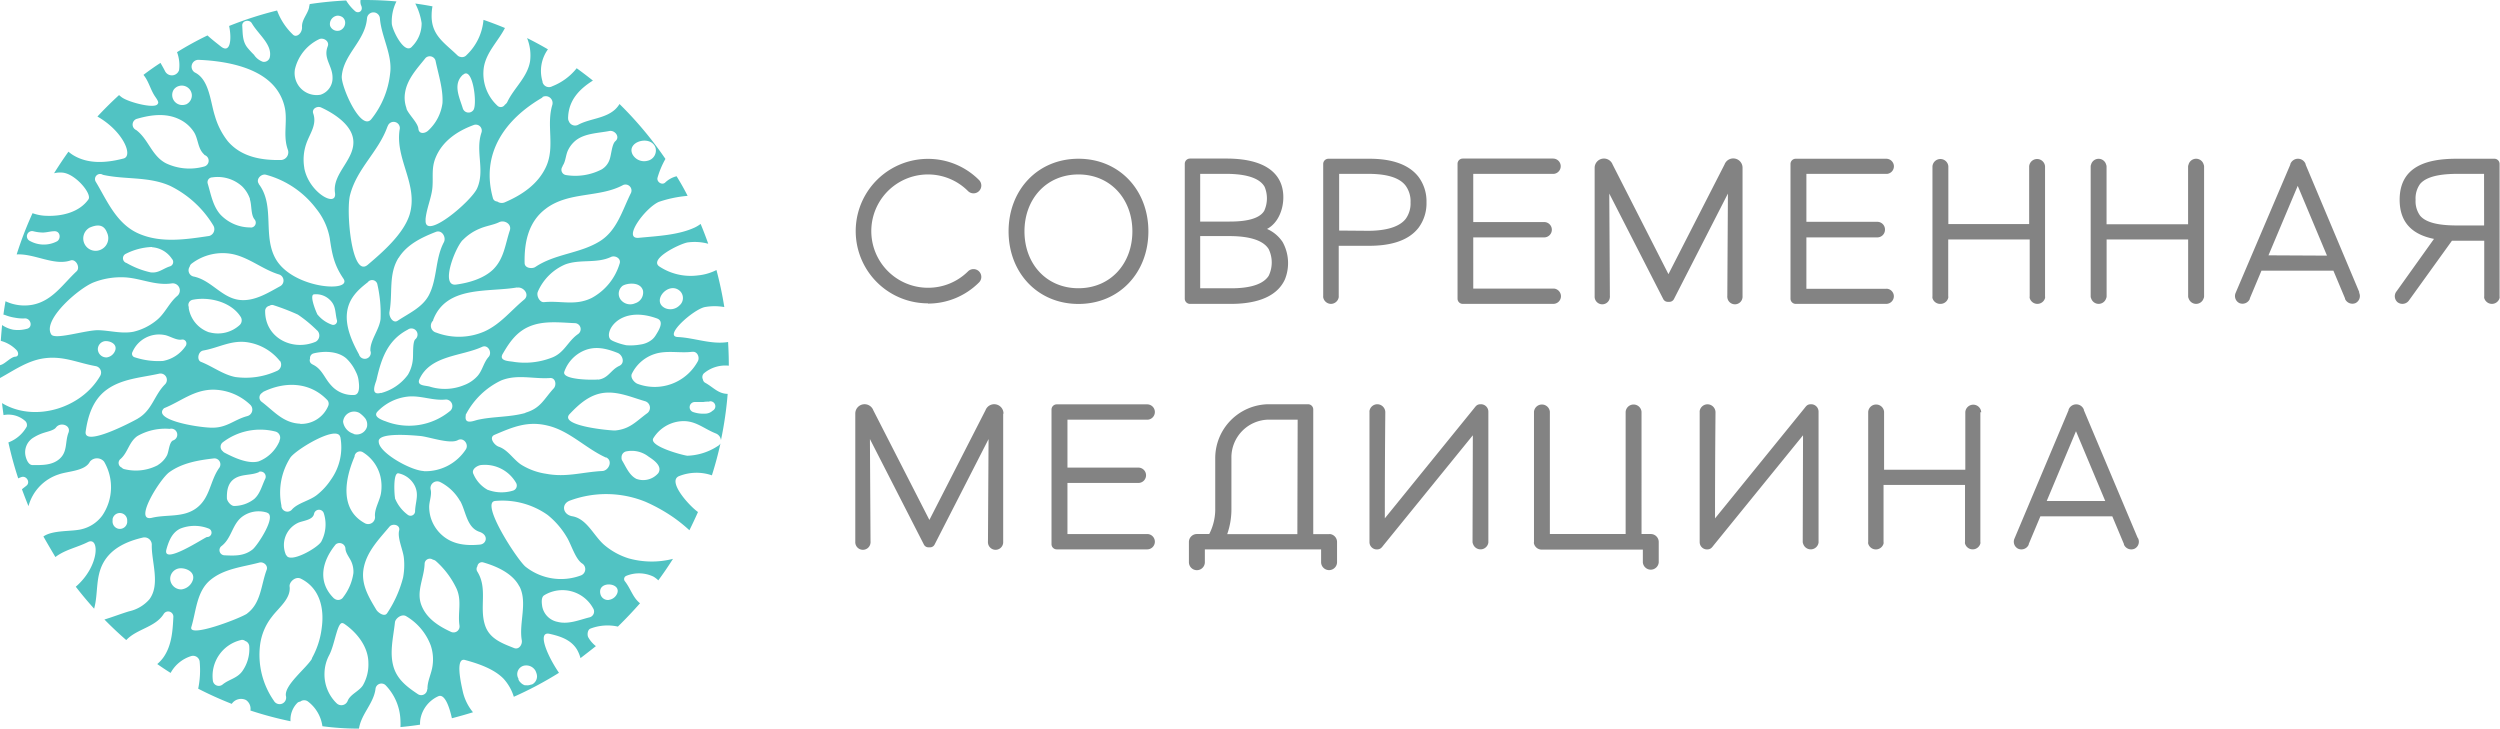 <svg xmlns="http://www.w3.org/2000/svg" viewBox="0 0 417.02 121.58"><defs><style>.cls-1{fill:#51c3c3;fill-rule:evenodd}.cls-2{fill:#838383}</style></defs><title>logo</title><g id="Слой_2" data-name="Слой 2"><g id="_1" data-name="1"><path class="cls-1" d="M53 52.51a5.34 5.34 0 0 0 2.37 1.65.64.64 0 0 0 .82-.81C55.87 52.09 56.07 51 55 50a3.27 3.27 0 0 0-2.61-.9c-.89.06.43 3.17.59 3.41zM60.8 0q2.7 0 5.33.24A7.43 7.43 0 0 0 65.36 4c.15 1.2 2.19 5.28 3.41 3.72a5.42 5.42 0 0 0 1.56-3.87A10.2 10.2 0 0 0 69.27.59q1.45.2 2.87.47A7.82 7.82 0 0 0 72 2.47c-.09 3.41 2.12 4.65 4.31 6.77a.86.86 0 0 0 .45.24 1 1 0 0 0 1.09-.32 9.16 9.16 0 0 0 2.8-5.85q1.82.63 3.58 1.36c-1.14 2.22-3.09 4-3.52 6.55a7.28 7.28 0 0 0 2.23 6.38.8.8 0 0 0 1.28-.14 1.13 1.13 0 0 0 .42-.48c1.12-2.34 3.34-4.1 3.78-6.76a7.74 7.74 0 0 0-.5-3.87q1.77.88 3.48 1.88a6.14 6.14 0 0 0-.9 5.38.73.73 0 0 0 0 .09 1.11 1.11 0 0 0 1.62.69 9.77 9.77 0 0 0 4-2.91l.07-.1q1.38 1 2.71 2.06c-2.2 1.39-4 3.2-4.13 6.06a1.33 1.33 0 0 0 0 .3.78.78 0 0 0 .11.4 1.11 1.11 0 0 0 1.64.57c1.94-1 4.41-1 6.07-2.5a4.34 4.34 0 0 0 .75-.92 61.11 61.11 0 0 1 7.66 9.16 14.41 14.41 0 0 0-1.31 3.1c-.23.73.79 1.39 1.32.79a4.23 4.23 0 0 1 1.85-1q1 1.6 1.84 3.27a20.21 20.21 0 0 0-4.79 1c-2.29 1-6.16 6.26-3.36 6 3-.29 6.58-.44 9.32-1.71a5.58 5.58 0 0 0 1-.61q.68 1.63 1.27 3.31a8.71 8.71 0 0 0-3.44-.22c-1.3.22-6.49 2.75-4.73 4a9.45 9.45 0 0 0 6.44 1.5 8.59 8.59 0 0 0 2.94-.82l.16-.08a60.61 60.61 0 0 1 1.31 6.18 9.3 9.3 0 0 0-3.24 0c-1.93.39-7 4.9-4.51 5 2.79.13 5.56 1.29 8.38.83.07 1.23.12 2.47.12 3.71V61a5.57 5.57 0 0 0-4.17 1.29.88.88 0 0 0-.15 1 .76.76 0 0 0 .42.58c1.29.72 2.15 1.82 3.71 1.83a60.74 60.74 0 0 1-1.12 7.72 1.34 1.34 0 0 0-.84-1.11c-2.24-.89-3.59-2.39-6.22-2a6 6 0 0 0-4.2 2.76c-.92 1.37 5.13 2.93 5.67 2.95a9.86 9.86 0 0 0 5.08-1.63 1.12 1.12 0 0 0 .43-.42q-.6 2.71-1.43 5.32a7.87 7.87 0 0 0-5.45.12c-2.06.79 1.55 4.87 3.13 6q-.71 1.59-1.43 3.04a26.24 26.24 0 0 0-2.61-2.11 28 28 0 0 0-4.72-2.64 17.41 17.41 0 0 0-12.57-.21c-1.56.55-1.25 2.41.45 2.64 2.42.49 3.5 3.29 5.28 4.8a11.63 11.63 0 0 0 4 2.2 14.26 14.26 0 0 0 7.43.09q-1.16 1.84-2.45 3.59a3.87 3.87 0 0 0-.84-.64 5.6 5.6 0 0 0-4.51-.11.58.58 0 0 0-.23.89c1 1.27 1.31 2.71 2.53 3.68q-1.76 2-3.69 3.89a8 8 0 0 0-4.59.34c-.5.2-.56 1.1-.34 1.47a4.94 4.94 0 0 0 1.26 1.45q-1.26 1-2.57 2a6 6 0 0 0-.56-1.39c-1-1.68-2.81-2.26-4.59-2.66-2.12-.48-.43 3.59 1.56 6.5a60.77 60.77 0 0 1-7.53 4 7.93 7.93 0 0 0-1.7-3c-1.6-1.66-4.29-2.56-6.45-3.14-1.71-.46-.58 4.23-.39 5.13a8.3 8.3 0 0 0 1.64 3.48l.09.11q-1.74.54-3.52 1c-.44-2-1.23-4.17-2.29-3.66a5.22 5.22 0 0 0-2.95 3.73 4.36 4.36 0 0 0-.07 1q-1.62.25-3.27.4a9.25 9.25 0 0 0 0-1 8.83 8.83 0 0 0-2.5-6 1 1 0 0 0-1.65.53c-.27 2.51-2.38 4.22-2.77 6.73q-3.09 0-6.1-.4a6.24 6.24 0 0 0-2.38-4.1 1.05 1.05 0 0 0-1.32 0 .78.78 0 0 0-.54.27 4 4 0 0 0-1.08 3 60.33 60.33 0 0 1-6.69-1.79 1.76 1.76 0 0 0-.74-1.75 1.87 1.87 0 0 0-2.37.64 60.31 60.31 0 0 1-5.6-2.53 15.22 15.22 0 0 0 .24-4.58 1.11 1.11 0 0 0-1.47-.84 5.89 5.89 0 0 0-3.37 2.79q-1.13-.71-2.23-1.48a6.3 6.3 0 0 0 1-1.07c1.43-2 1.58-4.51 1.69-6.85a.87.87 0 0 0-1.61-.44c-1.4 2.24-4.49 2.48-6.25 4.36q-1.89-1.64-3.64-3.43c1.38-.42 2.74-.95 4.12-1.37a6.26 6.26 0 0 0 3.38-2c1.87-2.5.31-6.32.4-9.12a1.22 1.22 0 0 0-1.53-1.17c-2.6.61-5.2 1.75-6.55 4.19s-.84 5.16-1.54 7.66q-1.6-1.77-3.06-3.66c4-3.44 4-8.47 2-7.44-1.77.89-3.82 1.27-5.4 2.49q-1-1.68-2-3.43c1.59-1.13 4.84-.78 6.48-1.24A6 6 0 0 0 17.06 86a8.42 8.42 0 0 0 .3-9A1.54 1.54 0 0 0 15 77c-.8 1.6-3.67 1.58-5.2 2.13a7.68 7.68 0 0 0-5.05 5.3Q4.17 83 3.66 81.61l.21-.17c.18-.14.38-.29.56-.44.66-.55 0-1.68-.83-1.43a3.85 3.85 0 0 0-.56.23 60.36 60.36 0 0 1-1.64-6 5.85 5.85 0 0 0 3.06-2.64.92.92 0 0 0-.24-.92 4.21 4.21 0 0 0-3.63-1c-.09-.67-.18-1.33-.25-2 5.39 3.27 13.23.89 16.36-4.52a1.09 1.09 0 0 0-.7-1.64c-3.05-.54-5.4-1.76-8.65-1.31-2.74.38-5 2-7.35 3.29v-2.14l.26-.09c.68-.26 1.6-1.29 2.28-1.33s.55-.8.17-1.15a5.61 5.61 0 0 0-2.58-1.49q.09-1.33.22-2.64a4.91 4.91 0 0 0 1.87.78 5.67 5.67 0 0 0 2.22-.14c1.15-.22.7-1.9-.42-1.74A6.88 6.88 0 0 1 2.53 53a7.51 7.51 0 0 1-1.68-.45.92.92 0 0 0-.28-.06c.1-.75.22-1.5.35-2.24a7.4 7.4 0 0 0 4.53.58c3.31-.66 5-3.41 7.33-5.58.66-.62-.12-2.1-1-1.81-2.74.95-6-1.16-9-1a60.31 60.31 0 0 1 2.65-6.88 7.29 7.29 0 0 0 2.38.44c2.53.09 5.42-.59 6.94-2.74.64-.9-2.13-4.23-4.27-4.46a4.19 4.19 0 0 0-1.46.1q1.14-1.84 2.4-3.6a5.72 5.72 0 0 0 .9.65c2.54 1.48 5.57 1.2 8.29.49 1.66-.43-.08-4.57-4.36-7q1.73-1.86 3.61-3.58a5.58 5.58 0 0 0 .45.37c1.12.83 5.62 2 6 1.09.3-.26-.27-.95-.52-1.34-.73-1.14-1-2.46-1.86-3.49q1.39-1.06 2.84-2c.27.47.54.94.77 1.4a1.27 1.27 0 0 0 2.33-.19 6.23 6.23 0 0 0-.34-3Q32 7.17 34.61 5.91c.75.69 1.55 1.3 2.24 1.85 1.58 1.24 1.83-1.22 1.37-3.43a60.36 60.36 0 0 1 8-2.58 10.64 10.64 0 0 0 2.62 4c.6.64 1.6-.22 1.54-1.24-.07-1.2.93-2.15 1.18-3.26 0-.19.08-.38.1-.57a61.12 61.12 0 0 1 6.08-.6 7.69 7.69 0 0 0 1.47 1.76c.55.51 1.5 0 1-1a1.88 1.88 0 0 1-.07-.84zm-5.06 99.82a1 1 0 0 0 1.52-.22 8.53 8.53 0 0 0 1.69-4 4.12 4.12 0 0 0-.33-1.88c-.3-.71-1-1.47-1-2.28a1 1 0 0 0-1.62-.63c-2.27 2.76-3.11 6.24-.3 9l.07.05zm-38-40.19a1.78 1.78 0 0 0 1.5-1.24c.31-1.11-1.06-1.6-1.82-1.47a1.37 1.37 0 0 0-1.1 1.37 1.42 1.42 0 0 0 1.43 1.33zm9.7-3.75a4.82 4.82 0 0 0-5.34 2.83.61.61 0 0 0 .41.9 12.55 12.55 0 0 0 4.68.6A5.84 5.84 0 0 0 31 57.67a.47.47 0 0 0 .07-.19.66.66 0 0 0-.78-.83c-.86.15-2-.62-2.83-.77zm.34 35.7c-.88 2.9 6.46-2 6.74-2a.73.73 0 0 0 .3-1.41 6.45 6.45 0 0 0-4.73 0c-1.36.64-1.91 2-2.31 3.4zm16.77-6.07a4.62 4.62 0 0 0-4.15.68c-1.68 1.27-1.75 3.58-3.43 4.88a.86.86 0 0 0 .49 1.56c1.73.08 3.29.14 4.7-1 .8-.66 4.07-5.6 2.39-6.1zm21.32-2.43A6.43 6.43 0 0 0 68 85.86a.76.76 0 0 0 1.24-.63c.06-1.57.7-2.73-.09-4.27a3.94 3.94 0 0 0-2.65-2c-1-.27-.7 3.79-.6 4.12zm47.63-34.46c-1.87-1.91-5 1.61-2.53 2.79a2.14 2.14 0 0 0 2.38-.47 1.62 1.62 0 0 0 .15-2.32zM118.31 67a4.43 4.43 0 0 0-1 .06h-1.44a.86.86 0 0 0-.23 1.68 5.19 5.19 0 0 0 1.93.26 1.86 1.86 0 0 0 1.3-.49.83.83 0 0 0-.56-1.55zm-2.83-8.32c-2.1.27-4.26-.3-6.31.38a6.43 6.43 0 0 0-3.76 3.27c-.34.67.44 1.54 1 1.72a8.19 8.19 0 0 0 10-3.8c.34-.61-.07-1.66-.89-1.56zM102.7 71.8c2.38-.25 3.39-1.49 5.19-2.82a1.14 1.14 0 0 0-.27-2.05c-2.22-.64-4.5-1.67-6.86-1.4s-4.14 1.84-5.76 3.56c-1.8 2 7.1 2.77 7.66 2.72zm3.4 8.06a3.31 3.31 0 0 0 3.71-.94c.74-1.17-.78-2.2-1.61-2.74a4.56 4.56 0 0 0-3.84-.86 1 1 0 0 0-.68 1 .84.84 0 0 0 .12.53c.6 1 1.17 2.41 2.3 3zM96.86 96a1.12 1.12 0 0 0 .26-2c-1.15-.73-1.85-3.25-2.58-4.41a13.56 13.56 0 0 0-3.19-3.69 13.06 13.06 0 0 0-8.71-2.34c-2.7.15 3.75 10 5.06 11A9.51 9.51 0 0 0 96.86 96zM81.43 81.73a6.5 6.5 0 0 0 4.14.11.88.88 0 0 0 .52-1.28 6 6 0 0 0-5.71-3c-.61 0-1.87.67-1.39 1.55a5.44 5.44 0 0 0 2.43 2.64zm19.66-5.4C97.72 74.82 95 71.85 91.37 71c-3.38-.84-5.89.26-8.87 1.53-1.05.44 0 1.79.74 2 1.53.55 2.42 2.16 3.73 3a10.85 10.85 0 0 0 4.13 1.5c3.41.64 6-.29 9.37-.46 1.1-.06 1.81-1.75.62-2.28zm-1.32-13c1.73-.22 2.11-1.65 3.54-2.3 1-.47.55-1.83-.28-2.16-1.84-.73-3.66-1.19-5.56-.41a6 6 0 0 0-3.33 3.52C93.6 63.4 99 63.4 99.77 63.3zm2.32-6.52a10.57 10.57 0 0 0 2.38.78 9.25 9.25 0 0 0 2.35-.12 3.89 3.89 0 0 0 2-.87 3 3 0 0 0 .55-.66c.52-.83 1.5-2.36.22-2.82-6.82-2.47-9.24 3.08-7.45 3.69zm2.08-12.48c.07-.06 0 0 0 0zm-.38 3.4a1.67 1.67 0 0 0-.28 2.22 2 2 0 0 0 2.43.64 1.88 1.88 0 0 0 1.32-2.1c-.43-1.61-2.84-1.25-3.47-.77zm-12.63-13c-3 2.16-3.72 5.63-3.65 9.13 0 .91 1.27 1 1.76.69 3.34-2.25 7.45-2.23 10.8-4.32 2.88-1.8 3.74-5.18 5.19-8.06a1 1 0 0 0-1.31-1.31C100 33 95 31.93 91.15 34.73zm-1.42 13.89c-.34.63.25 1.85 1 1.78 2.87-.28 5.24.66 8-.72a9.65 9.65 0 0 0 4.61-5.68c.33-.88-.75-1.47-1.45-1.13-2.42 1.13-5.16.31-7.64 1.25a8.71 8.71 0 0 0-4.52 4.48zM83.87 59c-.74 1.28 1.13 1.22 1.82 1.36a12.33 12.33 0 0 0 6.24-.66c2.22-.77 2.75-2.79 4.53-4a1 1 0 0 0-.46-1.79c-2.52-.1-5.23-.47-7.63.52-2.16.89-3.37 2.62-4.5 4.58zm3.72 9.86c2.61-.75 3.09-2.24 4.78-4.08.5-.55.32-1.79-.62-1.72-2.79.19-5.5-.69-8.19.42a12.89 12.89 0 0 0-5.8 5.57.59.59 0 0 0-.07.13v.09a.54.54 0 0 0 0 .08c-.26 1.58 1.4.81 2 .68 2.65-.59 5.36-.41 8-1.16zM70.7 78.6a8.06 8.06 0 0 0 7-3.63c.56-.85-.38-2.07-1.33-1.55-1.32.72-4.85-.58-6.33-.7-1-.08-7.17-.7-6.86 1 .08 1.83 5.34 4.76 7.49 4.85zm6.06 5a8 8 0 0 0-3.28-3.16 1.12 1.12 0 0 0-1.65 1.2c.24.87-.24 2-.24 2.91a6.61 6.61 0 0 0 .21 1.61A6.35 6.35 0 0 0 73.45 89c1.81 1.81 4.18 2.08 6.62 1.84 1.09-.1 1.5-1.59-.1-2.13-2.12-.71-2.25-3.44-3.2-5.13zM60.9 87.3a1.15 1.15 0 0 0 1.66-1.09c-.16-1.27.82-2.72 1-4a7.37 7.37 0 0 0-.11-2.76 6.53 6.53 0 0 0-2.9-4 .91.91 0 0 0-1.41.72C57.53 79.91 56.61 85 60.9 87.3zm3.25-17.09a10.75 10.75 0 0 0 11-1.72 1.09 1.09 0 0 0-.77-1.85c-2.18.25-4.28-.75-6.48-.47a8.23 8.23 0 0 0-4.88 2.43c-.86.84.46 1.35 1.09 1.61zm7.6-5.7a8.44 8.44 0 0 0 5.66-.27 5.69 5.69 0 0 0 2.26-1.54c.83-.95 1-2.24 1.85-3.18.62-.72-.11-2.11-1.1-1.66-3.48 1.59-8.6 1.39-10.44 5.36-.56 1.21 1.09 1.05 1.77 1.29zm-8.18 1.05a8.13 8.13 0 0 0 4.48-3.06 6.11 6.11 0 0 0 .81-2.5c.1-.68-.07-2.86.39-3.38A1 1 0 0 0 68 55c-3.39 1.77-4.42 4.91-5.2 8.37-.1.43-1.18 2.71.75 2.16zm22.68-17.61c-4.91.84-11.79-.36-14 5.43a1 1 0 0 0 0 .1 1.17 1.17 0 0 0 .52 2 10.66 10.66 0 0 0 8.06-.2c2.69-1.23 4.38-3.47 6.6-5.3 1-.84-.12-2.19-1.17-2zm-9.09-7.89c-1.31 1.41-3.74 7.75-1.09 7.41 2.12-.28 4.63-1 6.2-2.53 1.82-1.81 2-4.19 2.77-6.49.36-1.08-.9-1.82-1.79-1.38S81 37.7 80 38.15a8.32 8.32 0 0 0-2.82 1.91zM66.48 43c-1.72 2.78-.94 5.87-1.51 9-.15.79.57 2 1.35 1.51 1.89-1.26 4.19-2.24 5.26-4.35 1.38-2.72 1-6 2.46-8.75.43-.82-.31-2.12-1.33-1.73-2.38.93-4.84 2.1-6.23 4.36zm-4.69 15.59c-.14-1.74 1.49-3.56 1.69-5.38a21.85 21.85 0 0 0-.55-5.86.9.9 0 0 0-1.59-.26c-1.75 1.34-3.2 2.77-3.46 5.1s.83 4.8 2 6.92a1 1 0 0 0 1.94-.52zm-8.87-3.46a1.19 1.19 0 0 1-.25 1.87c-3.91 1.66-8.5-.66-8.44-5.17a.87.87 0 0 1 .72-.82.77.77 0 0 1 .74-.08 37.56 37.56 0 0 1 4 1.55 22.2 22.2 0 0 1 3.22 2.66zm-6.09 4.22zm5.27 1.43c1.62.72 2 2.29 3.13 3.49A4.76 4.76 0 0 0 59 65.89c1.15 0 .91-1.77.79-2.59a4.13 4.13 0 0 0-.42-1.25 7.2 7.2 0 0 0-1.61-2.27c-1.42-1.23-3.72-1.26-5.45-.83a.8.8 0 0 0-.59.89.7.7 0 0 0 .41.93zM59 72.4a1.78 1.78 0 0 0 2.21-1.18 1.8 1.8 0 0 0-.26-1.4 4.65 4.65 0 0 0-1-.94 1.84 1.84 0 0 0-2.72 1.47 2.43 2.43 0 0 0 1.75 2zm27.63 25.42c-1.1-2.17-3.78-3.36-6-4a.77.77 0 0 0-1 .65.8.8 0 0 0 0 .89c1.76 2.84.29 5.94 1.28 8.94.74 2.24 2.81 3 4.84 3.8.82.33 1.41-.6 1.29-1.29-.51-2.86 1-6.31-.39-9zm14.95 2.24a1.75 1.75 0 0 0 1.37-1.06c.75-1.87-3.38-2.19-2.79.12a1.28 1.28 0 0 0 1.42.95zM93 103.73c1.81.47 3.6-.32 5.33-.75a1 1 0 0 0 .61-1.51 5.84 5.84 0 0 0-8.17-2.17c-.49.3-.42 1.16-.35 1.68a3.23 3.23 0 0 0 2.58 2.75zM89.38 112a1.77 1.77 0 0 0-1.68-1 1.46 1.46 0 0 0-1.22 2.2v.14a1.45 1.45 0 0 0 .4.55 1.33 1.33 0 0 0 .36.28 1.66 1.66 0 0 0 .3.14h.26c-.15 0-.14 0 0 0a1.6 1.6 0 0 0 .79-.12h.11a1.33 1.33 0 0 0 .38-.25 1.48 1.48 0 0 0 .5-1.1 1.74 1.74 0 0 0-.12-.61 2.18 2.18 0 0 0-.13-.31zm-12.73-7.64c-.33-2.15.43-4.07-.48-6.14a14.35 14.35 0 0 0-3.43-4.6 1 1 0 0 0-.53-.26.87.87 0 0 0-1.38.66c-.07 2.43-1.46 4.63-.51 7 .86 2.17 2.88 3.45 4.91 4.38a1 1 0 0 0 1.41-1.09zM71.31 115c-.06-1.36.68-2.63.85-4a7.3 7.3 0 0 0-.3-3.31 9.54 9.54 0 0 0-4.07-4.88c-.76-.5-1.84.35-1.91 1-.27 2.53-1 5.23-.14 7.72.71 2 2.34 3.17 4 4.28a1 1 0 0 0 1.52-.87zm-6.72-12.73a19.42 19.42 0 0 0 2.64-5.9 11.23 11.23 0 0 0 .14-3.3c-.13-1.32-1.11-3.3-.79-4.58.23-.95-1.1-1.24-1.61-.64-1.67 2-3.65 4-4.25 6.65-.63 2.77.68 4.93 2.06 7.23.27.44 1.37 1.28 1.81.53zm-7.3 1.73c-1-.65-1.38 3.41-2.38 5.29a6.62 6.62 0 0 0-.78 3 6.69 6.69 0 0 0 2 5 1.13 1.13 0 0 0 1.87-.39c.44-1.09 1.86-1.57 2.52-2.56a6.92 6.92 0 0 0 .93-3.75c0-2.7-1.92-5.13-4.14-6.61zm-16.9 8a6.39 6.39 0 0 0 1.19-4.18 1 1 0 0 0-.68-.9.79.79 0 0 0-.73-.15 6.15 6.15 0 0 0-4.67 6.7 1 1 0 0 0 1.66.69c1.06-.85 2.36-1 3.23-2.16zM52 109.85a13.66 13.66 0 0 0 1.66-5.06c.47-3.28-.29-6.68-3.47-8.26-.94-.47-2 .62-1.88 1.32.24 2-1.85 3.55-2.93 5a9.51 9.51 0 0 0-2 4.76 13.39 13.39 0 0 0 2.31 9.29 1.09 1.09 0 0 0 2-.83c-.27-1.81 3.4-4.59 4.37-6.22zm-4.24-17.26c.56 1.45 5.17-1.14 5.83-2.24a6.09 6.09 0 0 0 .41-4.77.84.84 0 0 0-1.61.12c-.21 1.12-2 1.14-2.77 1.56a4.09 4.09 0 0 0-1.9 5.34zm9-19.67c-.45-2.12-7.3 2-8.31 3.39a10.85 10.85 0 0 0-1.51 8 1 1 0 0 0 1.79.65c1-1.08 2.89-1.43 4.1-2.37A10.86 10.86 0 0 0 55.21 80a9.28 9.28 0 0 0 1.56-7.12zm-10.15.59A1.06 1.06 0 0 0 46 72a10.28 10.28 0 0 0-8.85 1.79.94.94 0 0 0 0 1.47.91.91 0 0 0 .3.25c1.54.81 3.93 1.94 5.7 1.45a6.22 6.22 0 0 0 3.49-3.42zm3.49-2.8a4.88 4.88 0 0 0 4.65-3 .92.92 0 0 0-.12-.94c-2.88-3.06-7-3.18-10.61-1.46a.83.83 0 0 0-.29.22.89.89 0 0 0-.09 1.49c2.1 1.59 3.59 3.54 6.46 3.66zm-3.4-10.47a8.55 8.55 0 0 0-5.32-3.13c-2.75-.46-4.86.9-7.48 1.36-.89.16-1.1 1.61-.38 1.89 1.92.75 3.69 2.13 5.73 2.53a12.5 12.5 0 0 0 6.9-1 1.14 1.14 0 0 0 .55-1.71zM35.6 65c-3.26 0-5.38 1.94-8.23 3.09-2 1.89 5.21 3.17 7.85 3.25S39 70 41.28 69.4a1.12 1.12 0 0 0 .49-1.86A9.1 9.1 0 0 0 35.6 65zM23 69.81c2.4-1.39 2.72-3.91 4.55-5.72a1.06 1.06 0 0 0-1-1.76c-3 .67-6.25.83-8.8 2.71-2.24 1.66-3.08 4.29-3.46 6.95s7.8-1.64 8.73-2.18zm3.35 7.75A4.23 4.23 0 0 0 27.83 76c.35-.64.36-2.15 1-2.52a1 1 0 0 0-.53-1.94 9.33 9.33 0 0 0-5.37 1.19c-1.44 1-1.6 2.8-2.86 3.86a.84.84 0 0 0 .24 1.41.79.79 0 0 0 .49.27 7.91 7.91 0 0 0 5.53-.68zm-1 8.81c2.46-.59 5.15 0 7.33-1.55 2.42-1.73 2.31-4.62 3.93-6.83a1 1 0 0 0-.88-1.53c-2.61.3-5.31.74-7.49 2.31-1.56 1.12-6.07 8.36-2.89 7.6zm17.83-7.61c-1.25.55-2.74.3-3.93 1s-1.43 1.95-1.4 3.33c0 .48.65 1.31 1.21 1.31a5.5 5.5 0 0 0 3.35-1.17c1-.89 1.28-2.23 1.85-3.4a.85.85 0 0 0-1.08-1.12zM30.24 98.32a2.31 2.31 0 0 0 1.94-1.6c.4-1.44-1.37-2.08-2.36-1.9a1.77 1.77 0 0 0-1.43 1.78 1.84 1.84 0 0 0 1.85 1.72zm11 4c2.32-1.74 2.3-4.77 3.24-7.26.28-.73-.54-1.41-1.22-1.22-2.77.74-5.87 1-8.17 2.91s-2.36 5.17-3.17 7.83c-.61 1.94 8.33-1.5 9.33-2.25zM11.42 72.19c.49-1.28-1.38-1.85-2.08-.88-.34.47-1.4.68-1.91.85a7.46 7.46 0 0 0-1.86.84 2.86 2.86 0 0 0-1.28 3.18c.14.55.5 1.41 1.16 1.4 1.53 0 3.2.06 4.44-1 1.41-1.2.94-2.83 1.52-4.37zm-2.9-16.47c.4 1.11 5.84-.71 7.94-.64 1.91.06 3.93.64 5.83.25A9.58 9.58 0 0 0 26 53.52c1.53-1.17 2.17-3 3.6-4.18a1.19 1.19 0 0 0-1-2.06c-2.63.37-4.94-.78-7.52-1a12.58 12.58 0 0 0-5.45.82c-2.43.94-8.44 6.11-7.14 8.58zm26.41-.29A5.36 5.36 0 0 0 40 54.2a1.08 1.08 0 0 0 .17-1.31c-1.57-2.53-5.26-3.44-8-2.89a.88.88 0 0 0-.68 1.21.93.93 0 0 0 0 .24 5.12 5.12 0 0 0 3.44 4zM32 43.95a.87.87 0 0 0-.36.54 1.06 1.06 0 0 0 .62 1.63c3 .59 4.75 3.64 7.8 3.92 2.44.23 4.68-1.21 6.73-2.33a1.07 1.07 0 0 0-.25-1.93c-2.71-.82-4.94-2.8-7.72-3.39A8.53 8.53 0 0 0 32 43.95zm-6.68-2.75A10.48 10.48 0 0 0 21 42.33a.82.82 0 0 0 .11 1.54 14.11 14.11 0 0 0 4 1.56c1.33.18 2.07-.63 3.24-1a.76.76 0 0 0 .33-1.25 4.35 4.35 0 0 0-3.29-1.94zM14.9 38a2.06 2.06 0 0 0 2.1 3.55 2.09 2.09 0 0 0 .86-2.72c-.57-1.56-1.82-1.35-3-.82zm-7.58.79a6.85 6.85 0 0 1-1.78-.22.86.86 0 0 0-.66 1.56 4.76 4.76 0 0 0 4.66.11c.68-.47.5-1.7-.45-1.67-.6 0-1.17.18-1.77.21zm15.37-17.12c2.09 1.54 2.58 4.31 5 5.57a9.12 9.12 0 0 0 6.36.54 1 1 0 0 0 .07-1.92.79.79 0 0 0-.12-.15c-1-.94-.93-2.49-1.61-3.62A5.87 5.87 0 0 0 30 19.94c-2.24-1.13-4.76-.81-7.09-.14a1 1 0 0 0-.24 1.87zM31 17.43a1.65 1.65 0 0 0 1-1.62 1.68 1.68 0 0 0-2.16-1.46 1.59 1.59 0 0 0-.89.65 1.68 1.68 0 0 0 2 2.43zm1.5-5.34c2.44 1.18 2.6 5 3.36 7.29A12.23 12.23 0 0 0 38 23.56c2.26 2.64 5.63 3.2 8.93 3.13A1.29 1.29 0 0 0 48 24.93c-.8-2.28-.06-4.45-.45-6.75a8 8 0 0 0-2.42-4.42c-3-2.82-8.14-3.63-12.06-3.78a1.14 1.14 0 0 0-.57 2.11zM19.87 88.22a1.24 1.24 0 0 0 1.35-1.09v-.28a1.23 1.23 0 0 0-2.44-.26v.28a1.24 1.24 0 0 0 1.09 1.35zm22.55-79a3 3 0 0 0 1.41 1.08A1 1 0 0 0 45 9.58c.47-2.14-1.87-3.78-3-5.71-.41-.69-1.66-.44-1.59.43.09 1.27 0 2.54.84 3.62a14.11 14.11 0 0 0 1.16 1.26zm25.37 8.89c.38 1 1.91 2.37 2 3.36s1.18.81 1.7.25a7.52 7.52 0 0 0 2.32-4.54c.13-2.32-.7-4.81-1.16-7.06a1 1 0 0 0-1.67-.44c-1.38 1.73-3.05 3.48-3.41 5.76a5.13 5.13 0 0 0 .26 2.67zm-5.87 1.79a14.67 14.67 0 0 0 3.15-7.6c.45-3.13-1.46-6.14-1.7-9.26a1.08 1.08 0 0 0-2.15 0c-.29 3.8-3.94 6-4.21 9.7-.12 1.7 3.17 9.2 4.91 7.16zm-12.74-8.23a3.67 3.67 0 0 0 4.29 4.13 2.9 2.9 0 0 0 2-2.86c0-2-1.6-3.19-.8-5.22.34-.88-.79-1.55-1.5-1.15a7.42 7.42 0 0 0-4 5.11zm7.4-6.55a1.38 1.38 0 0 0 1-1.32 1.18 1.18 0 0 0-.43-.92 1.47 1.47 0 0 0-.86-.27 1.41 1.41 0 0 0-1.23 1.69 1.3 1.3 0 0 0 1.52.81zM108 26.82a1.75 1.75 0 0 0 1.34-2.2c-.79-2.18-4.92-1-3.82 1.15a2.21 2.21 0 0 0 2.48 1.05zM77.21 12.47c-1.72 1.59-.56 3.78 0 5.64a1 1 0 0 0 1.77.23c.67-1-.12-7.35-1.73-5.87zm23.13 15.8a3 3 0 0 0 1.31-1.56c.33-.79.39-2.64 1-3.16.84-.71-.09-1.87-1-1.7-1.82.36-4.07.37-5.59 1.56A4.73 4.73 0 0 0 94.78 25c-.42.82-.39 1.8-.87 2.57a.84.84 0 0 0-.1.24.89.89 0 0 0 .6 1.39 9.58 9.58 0 0 0 5.93-.93zm-9.86-12c-6.23 3.61-10.31 9.31-8.27 16.73a.76.76 0 0 0 .73.61 1.29 1.29 0 0 0 1.35.1c2.82-1.22 5.46-3 6.79-5.88 1.55-3.36 0-6.91 1.06-10.36a1.14 1.14 0 0 0-1.66-1.28zM71 36.64c-.33 3.68 7.65-3.06 8.6-5.25 1.32-3-.33-6.11.7-9.24a1 1 0 0 0-1.3-1.29c-2.71 1-5.22 2.67-6.35 5.47-.69 1.7-.38 3.08-.51 4.85s-1 3.56-1.16 5.45zm-6.36-15.56c-1.46 4.2-5.11 7-6.25 11.46-.69 2.69.26 13.9 2.94 11.64 2.47-2.09 6-5.16 7-8.4 1.49-5-2.43-9.19-1.67-14.14a1 1 0 0 0-2-.55zM50.75 28c.74 4.12 5.51 6.76 5.13 4.16-.5-3.35 3.65-5.72 3-9.13-.46-2.4-3.29-4.17-5.31-5.1-.64-.3-1.6.2-1.32 1 .66 1.89-.59 3.35-1.17 5.07a8.12 8.12 0 0 0-.32 4zm-7.59 2.69c2.82 3.67.51 8.88 3 12.78 3.07 4.74 12.7 5.33 11.12 3s-1.89-4.1-2.28-6.77a10.93 10.93 0 0 0-2.25-4.88 15.6 15.6 0 0 0-8.38-5.67c-.8-.22-1.76.78-1.18 1.53zm-1.46 2.5a5.36 5.36 0 0 0-1.3-2.09 6.07 6.07 0 0 0-5-1.51.8.8 0 0 0-.76 1c.53 1.76.84 3.7 2.07 5.14a6.85 6.85 0 0 0 5.05 2.21.64.64 0 0 0 .26 0 .82.82 0 0 0 .46-1.32c-.67-.78-.46-2.4-.8-3.37zM28.37 31c-3.62-1.61-7.46-1-11.21-1.84a.85.85 0 0 0-1.21 1.12c1.82 3 3.4 7 7.13 8.66s7.91 1 11.82.42a1.18 1.18 0 0 0 .7-1.72A17.28 17.28 0 0 0 28.37 31z"/><path class="cls-2" d="M191.56 38.59c0-6.89-4.85-12.11-11.66-12.11s-11.66 5.21-11.66 12.11 4.85 12.11 11.66 12.11 11.66-5.22 11.66-12.11zm-20.67 0c0-5.39 3.65-9.49 9-9.49s9 4.1 9 9.49-3.65 9.49-9 9.49-9-4.08-9-9.49zm65.78-.66a6.83 6.83 0 0 0 1.28-4.18 6.83 6.83 0 0 0-1.28-4.18c-1.86-2.49-5.28-3.09-8.19-3.09h-6.89a.87.87 0 0 0-.87.87v22.06a.85.85 0 0 0 0 .18 1.33 1.33 0 0 0 1.28 1.1 1.33 1.33 0 0 0 1.31-1.11.88.88 0 0 0 0-.18V41h5.11c2.97 0 6.39-.59 8.25-3.07zm-13.29.53V29h4.8c2 0 5 .23 6.31 2a4.39 4.39 0 0 1 .8 2.75 4.39 4.39 0 0 1-.8 2.75c-1.34 1.72-4.32 2-6.31 2zM244 50.69h15.1a1.28 1.28 0 0 0 1.28-1.28 1.29 1.29 0 0 0-1.13-1.27h-13.5V39.6h11.83a1.28 1.28 0 1 0 0-2.56h-11.83V29h13.47a1.28 1.28 0 0 0-.15-2.55H244a.87.87 0 0 0-.87.87v22.5a.87.87 0 0 0 .87.87zm-38.66 0c3.3 0 7.47-.71 9-4.1a7.26 7.26 0 0 0-.39-6.22 6 6 0 0 0-2.6-2.18c2.54-1.32 3.33-5.23 2.25-7.74-1.45-3.37-5.79-4-9-4h-6.1a.87.87 0 0 0-.87.87v22.5a.87.87 0 0 0 .87.87zM200.2 29h4.31c1.93 0 5.35.22 6.44 2.17a5 5 0 0 1-.07 4c-1 1.68-4.18 1.79-5.88 1.79h-4.8zm0 10.38h4.8c2 0 5.43.22 6.63 2.18a5.12 5.12 0 0 1 0 4.44c-1.18 1.86-4.34 2.09-6.29 2.09h-5.14zm-45.41 11.26a12 12 0 0 0 8.52-3.53 1.3 1.3 0 0 0-1.84-1.84 9.42 9.42 0 0 1-6.68 2.73 9.45 9.45 0 0 1 0-18.9 9.42 9.42 0 0 1 6.68 2.77 1.3 1.3 0 1 0 1.84-1.84 12 12 0 0 0-8.52-3.53 12 12 0 1 0 0 24.1zm211.52-24.16a1.31 1.31 0 0 0-1.25 1 .86.86 0 0 0-.07.34v9.59h-13.6v-9.62a.86.86 0 0 0-.07-.34 1.3 1.3 0 0 0-2.51 0 .86.86 0 0 0-.07.34v21.64a.85.85 0 0 0 .09.37 1.31 1.31 0 0 0 2.48 0 .85.85 0 0 0 .09-.37v-9.49H365v9.49a.85.85 0 0 0 .09.37 1.31 1.31 0 0 0 2.48 0 .85.85 0 0 0 .09-.37V27.79a.86.86 0 0 0-.07-.34 1.31 1.31 0 0 0-1.28-.97zM323.7 50.69a1.33 1.33 0 0 0 1.28-1 .86.86 0 0 0 0-.29v-9.46h13.59v9.49a.86.86 0 0 0 0 .29 1.33 1.33 0 0 0 2.56 0 .86.86 0 0 0 0-.29V27.79v-.05a1.33 1.33 0 0 0-2.65 0v9.64H325v-9.59-.05a1.33 1.33 0 0 0-2.65 0v21.69a.87.87 0 0 0 0 .29 1.33 1.33 0 0 0 1.35.97zm69.83-2l-8.93-21.23v-.08a1.36 1.36 0 0 0-2.56 0v.08L373 48.67l-.07.17a1.31 1.31 0 0 0 .62 1.72 1.34 1.34 0 0 0 1.74-.7v-.09l1.94-4.62h12l1.94 4.62v.09a1.34 1.34 0 0 0 1.74.7 1.31 1.31 0 0 0 .62-1.72zm-15.13-6.1L383.28 31l4.88 11.64zm37.75-16.11h-6.4c-4.79 0-9.47 1.19-9.47 6.84 0 4 2.34 5.85 5.73 6.53l-6.14 8.6-.11.15a1.31 1.31 0 0 0 .18 1.82 1.33 1.33 0 0 0 1.86-.26l.06-.08 7.14-9.92h5.39v9.27a.87.87 0 0 0 0 .29 1.33 1.33 0 0 0 2.56 0 .86.86 0 0 0 0-.29V27.35a.87.87 0 0 0-.8-.87zm-1.78 11.13h-4.31c-1.83 0-5.09-.08-6.37-1.64a4.11 4.11 0 0 1-.75-2.64 4.11 4.11 0 0 1 .75-2.64c1.31-1.57 4.53-1.69 6.36-1.69h4.31zm-98.46 11.8a1.27 1.27 0 0 0-1.1-1.24.85.85 0 0 0-.16 0h-13.33V39.6h11.83a1.28 1.28 0 0 0 1.28-1.28 1.28 1.28 0 0 0-1.28-1.32h-11.83v-8h13.34a.85.85 0 0 0 .16 0 1.27 1.27 0 0 0 1.1-1.24 1.28 1.28 0 0 0-1.28-1.28h-15.1a.87.87 0 0 0-.87.87v22.47a.87.87 0 0 0 .87.87h15.1a1.28 1.28 0 0 0 1.27-1.28zm-27.78-.06a.87.87 0 0 0 0 .21 1.27 1.27 0 0 0 2.54-.14V28a1.55 1.55 0 0 0-3-.57l-9.36 18.3L269 27.45a1.55 1.55 0 0 0-3 .57v21.4a1.27 1.27 0 0 0 2.54.14.87.87 0 0 0 0-.21l-.1-17.06 9 17.59a.85.85 0 0 0 .77.47h.25a.85.85 0 0 0 .77-.47l9-17.59zM191.39 70h.13a1.28 1.28 0 0 0-.15-2.55h-15.1a.87.87 0 0 0-.87.87v22.45a.87.87 0 0 0 .87.87h15.1a1.28 1.28 0 0 0 .15-2.55h-13.46v-8.53h11.83a1.28 1.28 0 0 0 1.28-1.28 1.28 1.28 0 0 0-1.28-1.28h-11.83v-8zm-24-1a1.55 1.55 0 0 0-3-.57l-9.36 18.3-9.36-18.3a1.55 1.55 0 0 0-3 .57v21.37a1.27 1.27 0 0 0 2.54.14.88.88 0 0 0 0-.21l-.1-17.06 9 17.59a.85.85 0 0 0 .77.47h.25a.85.85 0 0 0 .77-.47l9-17.59-.1 17.06a.87.87 0 0 0 0 .21 1.27 1.27 0 0 0 2.54-.14V69zm54.35 20.1h-2.68V68.3a.87.87 0 0 0-.87-.87h-6.65a9 9 0 0 0-8.83 8.95v8.34a9 9 0 0 1-1 4.36h-2.07a1.33 1.33 0 0 0-1.32 1.33v3.37a1.33 1.33 0 0 0 1.33 1.33 1.33 1.33 0 0 0 1.33-1.33v-2.14h19.39v2.13a1.33 1.33 0 0 0 1.33 1.33 1.33 1.33 0 0 0 1.33-1.33v-3.36a1.33 1.33 0 0 0-1.24-1.33zm-5.33 0h-11.7a12.67 12.67 0 0 0 .7-4.36v-8.33a6.3 6.3 0 0 1 6.18-6.41h4.87zm140.14.55l-8.94-21.22v-.08a1.36 1.36 0 0 0-2.56 0v.08l-8.94 21.22-.07.17a1.3 1.3 0 0 0 .62 1.72 1.34 1.34 0 0 0 1.75-.7v-.09l1.94-4.62h12l1.94 4.62v.09a1.34 1.34 0 0 0 1.75.7 1.3 1.3 0 0 0 .62-1.72zm-15.14-6.08l4.88-11.64 4.88 11.64zm-10.93-14.8v-.05a1.33 1.33 0 0 0-2.65 0v9.64h-13.55v-9.62-.05a1.33 1.33 0 0 0-2.65 0v21.7a.86.86 0 0 0 0 .29 1.33 1.33 0 0 0 2.56 0 .86.86 0 0 0 0-.29v-9.5h13.59v9.49a.87.87 0 0 0 0 .29 1.33 1.33 0 0 0 2.56 0 .87.87 0 0 0 0-.29V68.76zm-55.07 20.31h-1.59V68.74v-.05a1.33 1.33 0 0 0-2.65 0v20.39h-12.64V68.74v-.05a1.33 1.33 0 0 0-2.65 0v21.7a.86.86 0 0 0 0 .29 1.33 1.33 0 0 0 1.28 1h16.88v2.13a1.33 1.33 0 0 0 2.65 0v-3.4a1.33 1.33 0 0 0-1.28-1.33zM247 67.43c-.65 0-.81.31-1.16.74L231 86.46q0-8.87.08-17.74a1.35 1.35 0 0 0-1.33-1.29 1.33 1.33 0 0 0-1.31 1.12.86.86 0 0 0 0 .17v21.71a1.22 1.22 0 0 0 1.22 1.22c.63 0 .82-.32 1.15-.74l14.87-18.3-.05 17.75a.85.85 0 0 0 .08.37 1.32 1.32 0 0 0 2.56-.22.88.88 0 0 0 0-.14v-21.7a1.24 1.24 0 0 0-1.27-1.24zm55.1 0c-.65 0-.81.31-1.16.74l-14.86 18.3q0-8.87.08-17.74a1.35 1.35 0 0 0-1.33-1.29 1.33 1.33 0 0 0-1.31 1.12.87.87 0 0 0 0 .17v21.7a1.22 1.22 0 0 0 1.22 1.22c.63 0 .82-.32 1.15-.74l14.87-18.3-.05 17.75a.86.86 0 0 0 .08.37 1.32 1.32 0 0 0 2.56-.22.85.85 0 0 0 0-.14v-21.7a1.24 1.24 0 0 0-1.26-1.24z"/></g></g></svg>